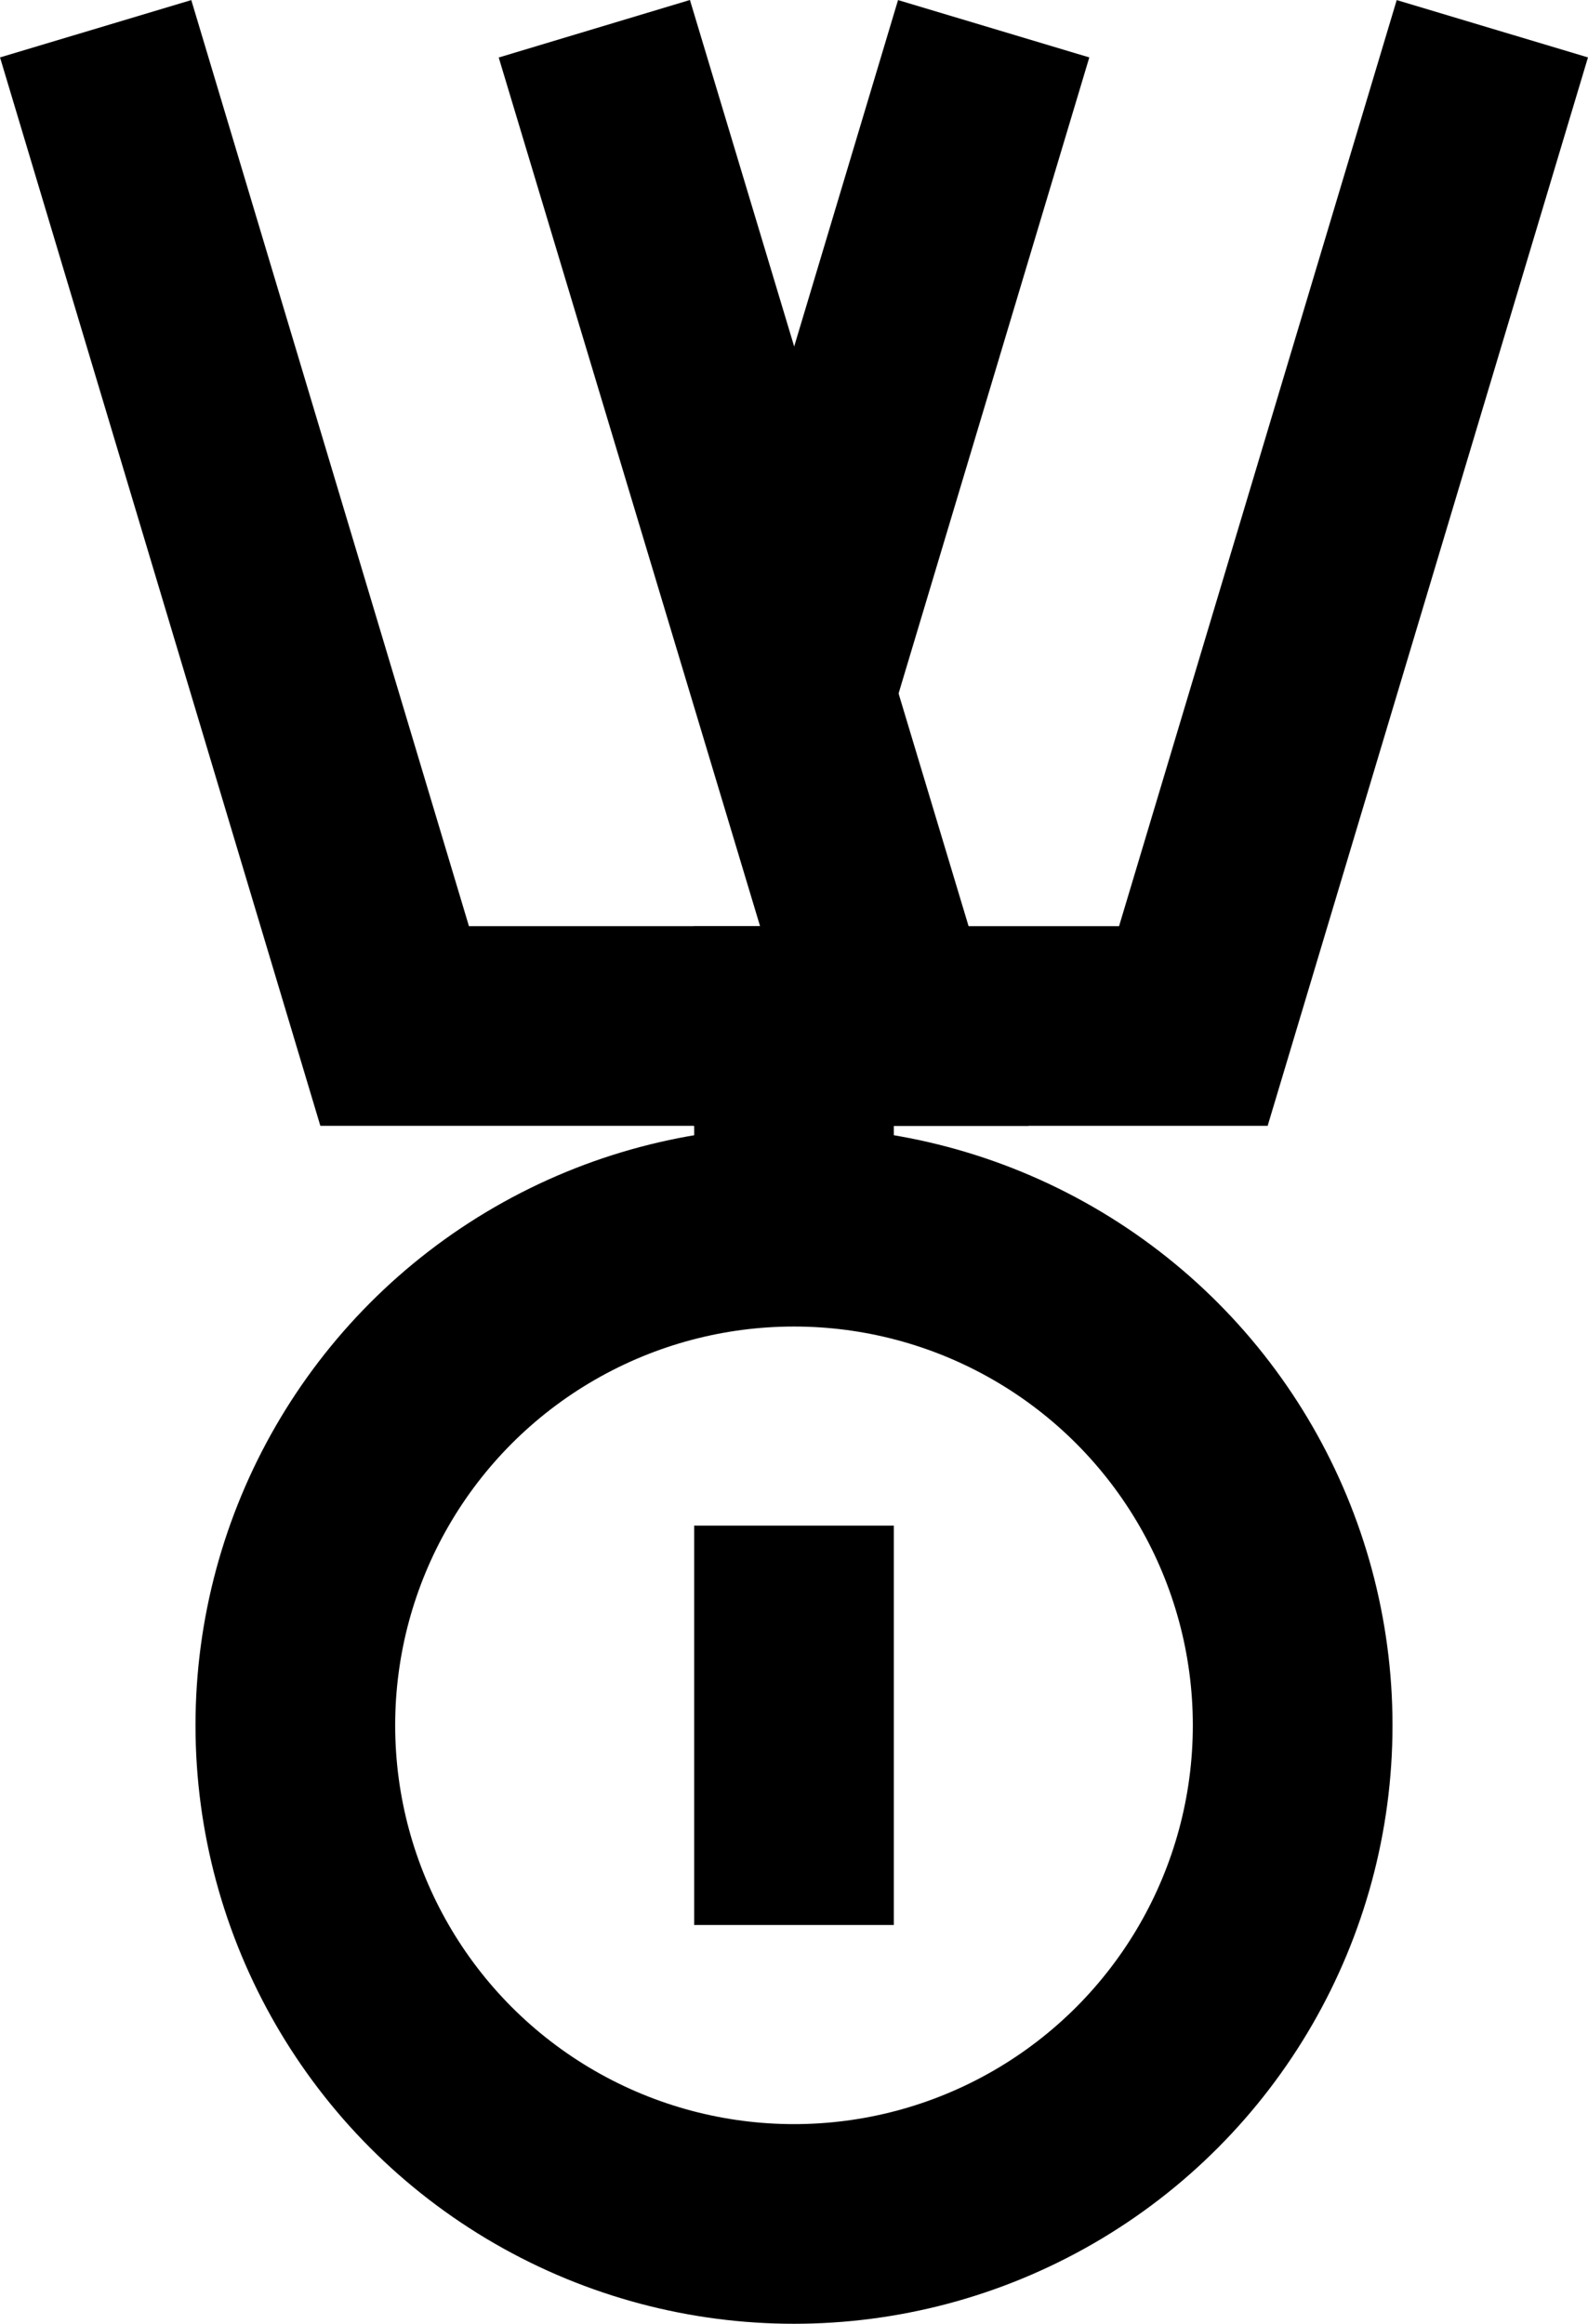 <svg xmlns="http://www.w3.org/2000/svg" width="15.19" height="22.23" viewBox="0 0 15.19 22.23">
  <g id="winning-medal-award" transform="translate(-4.405 -1.225)">
    <path id="Path_58" data-name="Path 58" d="M10.09,1.5l2.87,9.54H8.18L5.32,1.5" fill="none" stroke="currentColor" stroke-miterlimit="10" stroke-width="1.91"/>
    <path id="Path_59" data-name="Path 59" d="M18.68,1.5l-2.86,9.54H11.04" fill="none" stroke="currentColor" stroke-miterlimit="10" stroke-width="1.91"/>
    <line id="Line_28" data-name="Line 28" x1="1.91" y2="6.37" transform="translate(12 1.5)" fill="none" stroke="currentColor" stroke-miterlimit="10" stroke-width="1.91"/>
    <circle id="Ellipse_9" data-name="Ellipse 9" cx="4.77" cy="4.77" r="4.77" transform="translate(7.23 12.96)" fill="none" stroke="currentColor" stroke-linecap="square" stroke-miterlimit="10" stroke-width="1.91"/>
    <line id="Line_29" data-name="Line 29" y2="2.86" transform="translate(12 10.09)" fill="none" stroke="currentColor" stroke-miterlimit="10" stroke-width="1.91"/>
    <line id="Line_30" data-name="Line 30" y2="3.82" transform="translate(12 15.82)" fill="none" stroke="currentColor" stroke-miterlimit="10" stroke-width="1.91"/>
  </g>
</svg>
